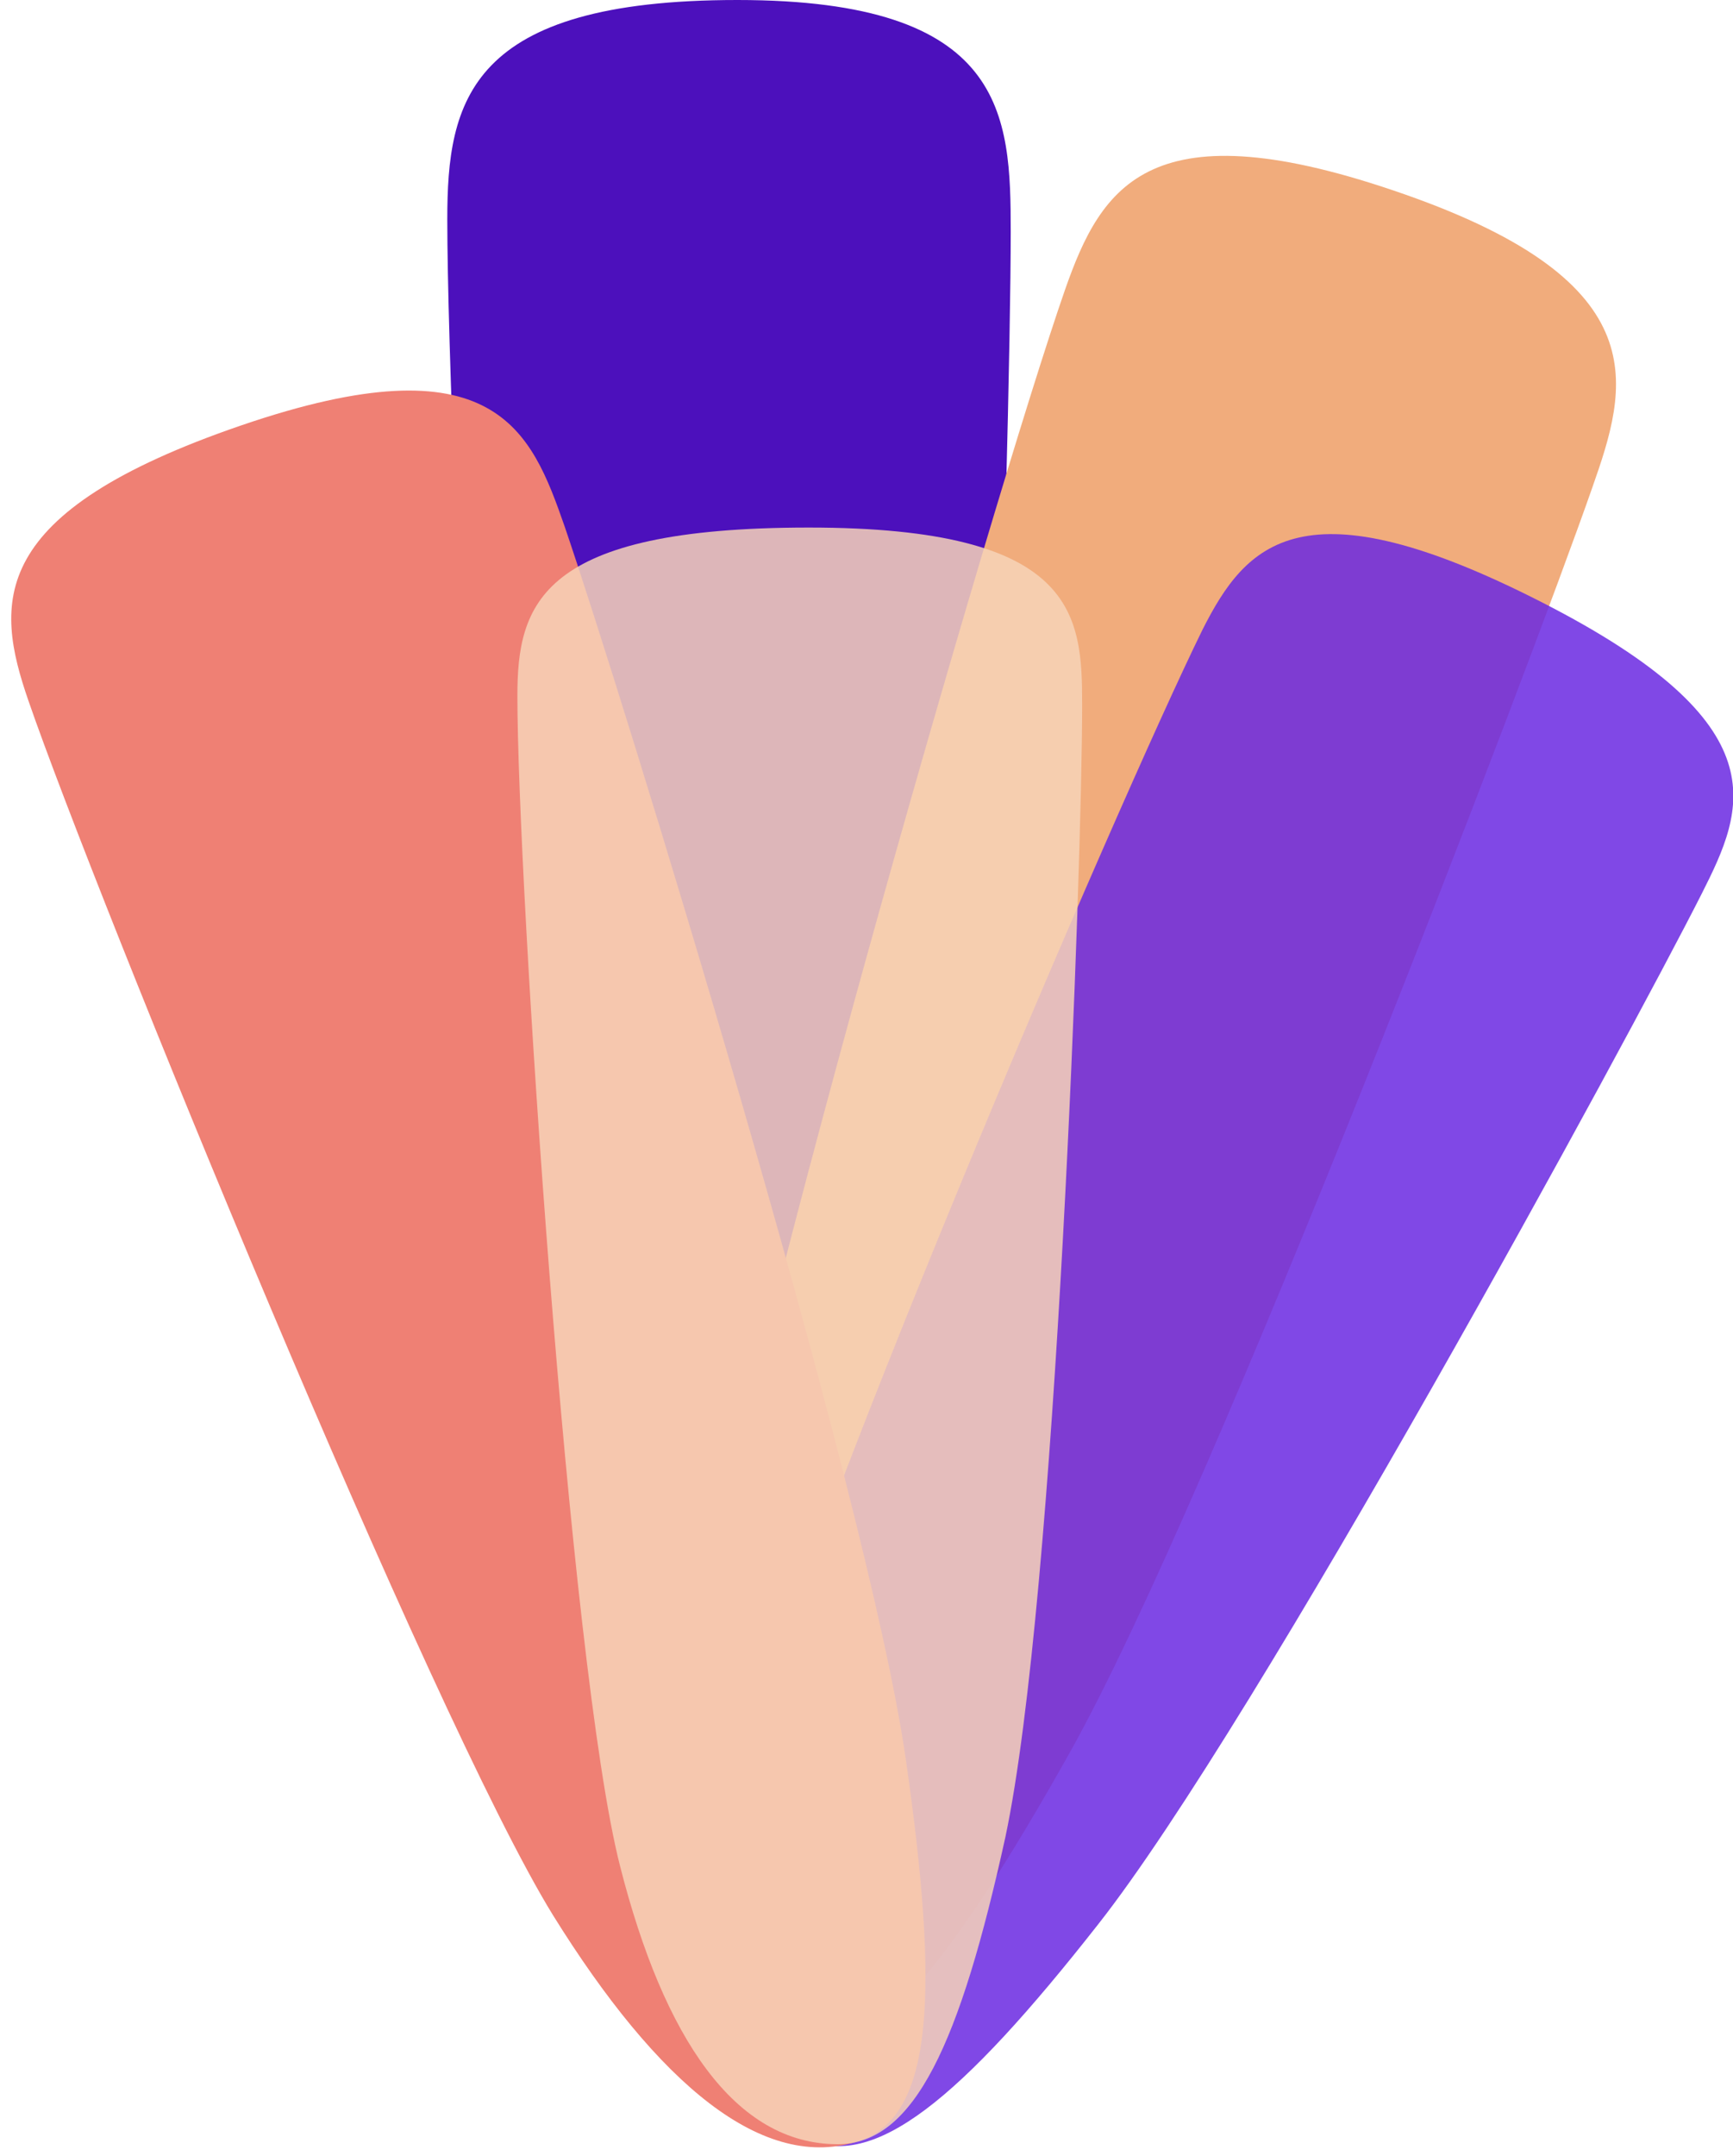 
<svg width="78px" height="97px" viewBox="0 0 78 97" version="1.1" xmlns="http://www.w3.org/2000/svg" xmlns:xlink="http://www.w3.org/1999/xlink">
    <!-- Generator: Sketch 48.1 (47250) - http://www.bohemiancoding.com/sketch -->
    <desc>Biome</desc>
    <defs></defs>
    <g id="*-Documentation" stroke="none" stroke-width="1" fill="none" fill-rule="evenodd">
        <g id="Home-biome-text-Copy" transform="translate(-690, -135)" fill-rule="nonzero">
            <g id="icono-solo" transform="translate(690, 135)">
                <path d="M20.132,9.867 C20.132,20.552 22.442,66.627 24.751,78.434 C26.728,88.558 29.943,94.727 34.547,94.727 C38.004,94.727 40.057,88.861 42.094,76.751 C44.283,62.701 45.491,19.415 45.491,10.428 C45.491,5.153 45.294,0 33.189,0 C21.083,0 20.132,4.547 20.132,9.867 Z" id="Shape" fill="#4C10BC"></path>
                <path d="M47.936,13.034 C44.675,22.386 32.842,63.474 31.332,74.569 C30.109,84.072 31.257,90.543 35.604,92.074 C38.864,93.226 42.592,88.755 48.162,78.828 C54.623,67.294 68.917,29.812 71.664,21.946 C73.264,17.399 74.683,12.762 63.226,8.745 C51.77,4.729 49.581,8.336 47.936,13.034 Z" id="Shape" fill="#F1AC7C"></path>
                <path d="M54.125,28.327 C50.321,36.057 35.589,70.416 33.37,79.98 C31.468,88.194 32.102,94.105 36.208,96.197 C39.302,97.712 43.257,94.439 49.43,86.573 C56.585,77.479 73.309,46.696 76.6,40.194 C78.517,36.39 80.208,32.616 69.4,27.099 C58.592,21.582 56.087,24.447 54.125,28.327 Z" id="Shape" fill="#6A29E2" opacity="0.85"></path>
                <path d="M1.279,31.525 C4.298,40.27 19.392,77.251 24.887,86.163 C29.596,93.741 34.366,97.803 38.728,96.303 C42.004,95.166 42.291,89.695 40.766,79.131 C39,66.869 27.936,31.055 25.415,23.689 C23.906,19.37 22.306,15.217 10.849,19.142 C-0.608,23.068 -0.245,27.115 1.279,31.525 Z" id="Shape" fill="#EF8074"></path>
                <path d="M23.287,31.313 C23.287,39.512 25.596,74.887 27.906,83.95 C29.883,91.726 33.098,96.47 37.702,96.47 C41.158,96.47 43.211,91.923 45.249,82.662 C47.543,71.871 48.706,38.709 48.706,31.737 C48.706,27.69 48.509,23.735 36.404,23.735 C24.298,23.735 23.287,27.175 23.287,31.313 Z" id="Shape" fill="#F7D4B9" opacity="0.85"></path>
            </g>
        </g>
    </g>
</svg>